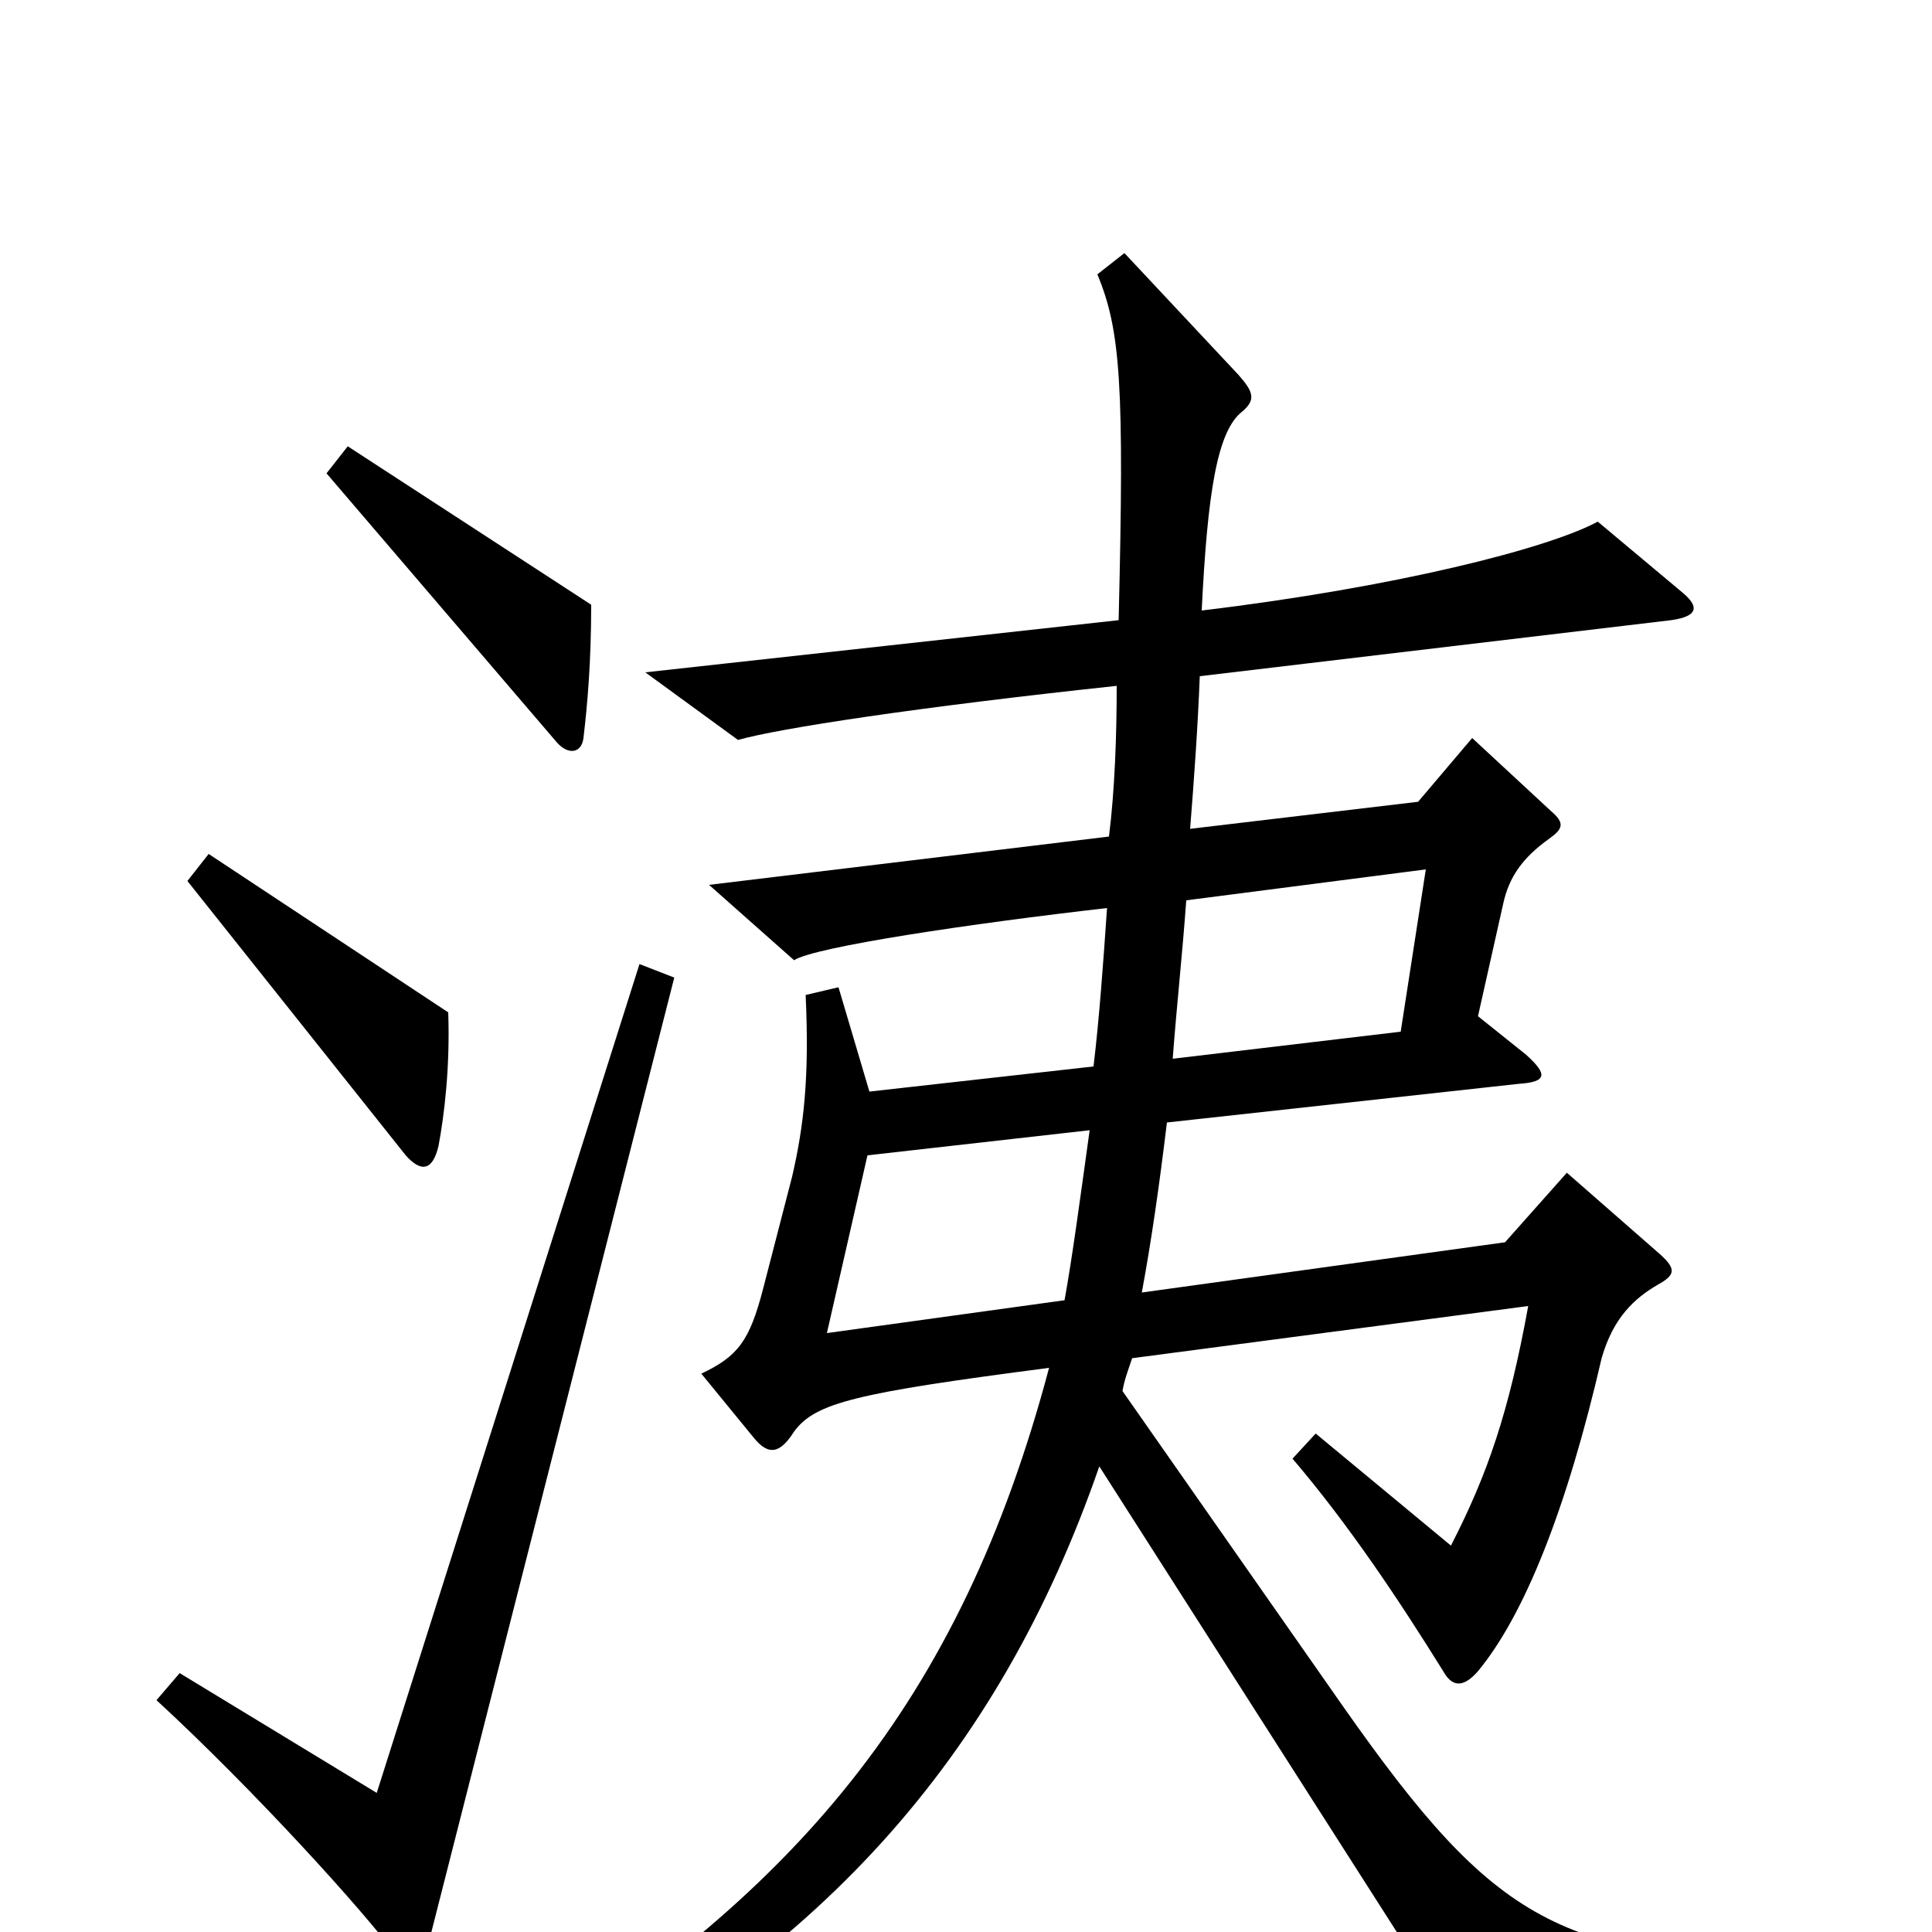 <svg xmlns="http://www.w3.org/2000/svg" viewBox="0 -1000 1000 1000">
	<path fill="#000000" d="M306 -687L180 -769L169 -755L288 -616C294 -609 301 -610 302 -618C304 -635 306 -657 306 -687ZM232 -476L108 -558L97 -544L210 -402C218 -393 224 -394 227 -407C230 -423 233 -448 232 -476ZM941 35V17C807 13 775 -3 695 -117L581 -280C582 -286 584 -291 586 -297L791 -324C781 -269 770 -237 751 -200L681 -258L669 -245C698 -211 724 -172 747 -135C752 -126 758 -127 765 -135C789 -164 811 -219 829 -297C835 -318 846 -328 858 -335C867 -340 868 -343 859 -351L811 -393L779 -357L591 -331C596 -358 600 -386 604 -419L786 -439C801 -440 801 -444 790 -454L765 -474L778 -532C781 -546 788 -556 802 -566C809 -571 810 -574 803 -580L762 -618L734 -585L616 -571C618 -596 620 -624 621 -650L865 -679C879 -681 880 -686 870 -694L827 -730C801 -716 722 -696 622 -684C625 -745 630 -777 643 -787C650 -793 649 -797 641 -806L582 -869L568 -858C580 -829 582 -801 579 -679L334 -652L382 -617C403 -623 475 -634 578 -645C578 -619 577 -591 574 -567L367 -542L411 -503C422 -510 503 -522 573 -530C571 -501 569 -473 566 -448L450 -435L434 -489L417 -485C419 -442 416 -417 410 -391L395 -333C388 -306 382 -298 363 -289L390 -256C398 -246 404 -248 411 -259C422 -274 443 -279 543 -292C497 -119 412 -18 256 76L265 92C423 16 517 -91 569 -241L753 47ZM349 -494L331 -501L195 -72L93 -134L81 -120C132 -73 189 -10 205 12C211 20 218 20 221 9ZM738 -550L725 -466L607 -452C609 -479 612 -506 614 -534ZM564 -415C559 -379 555 -349 551 -327L428 -310L449 -402Z"/>
</svg>
